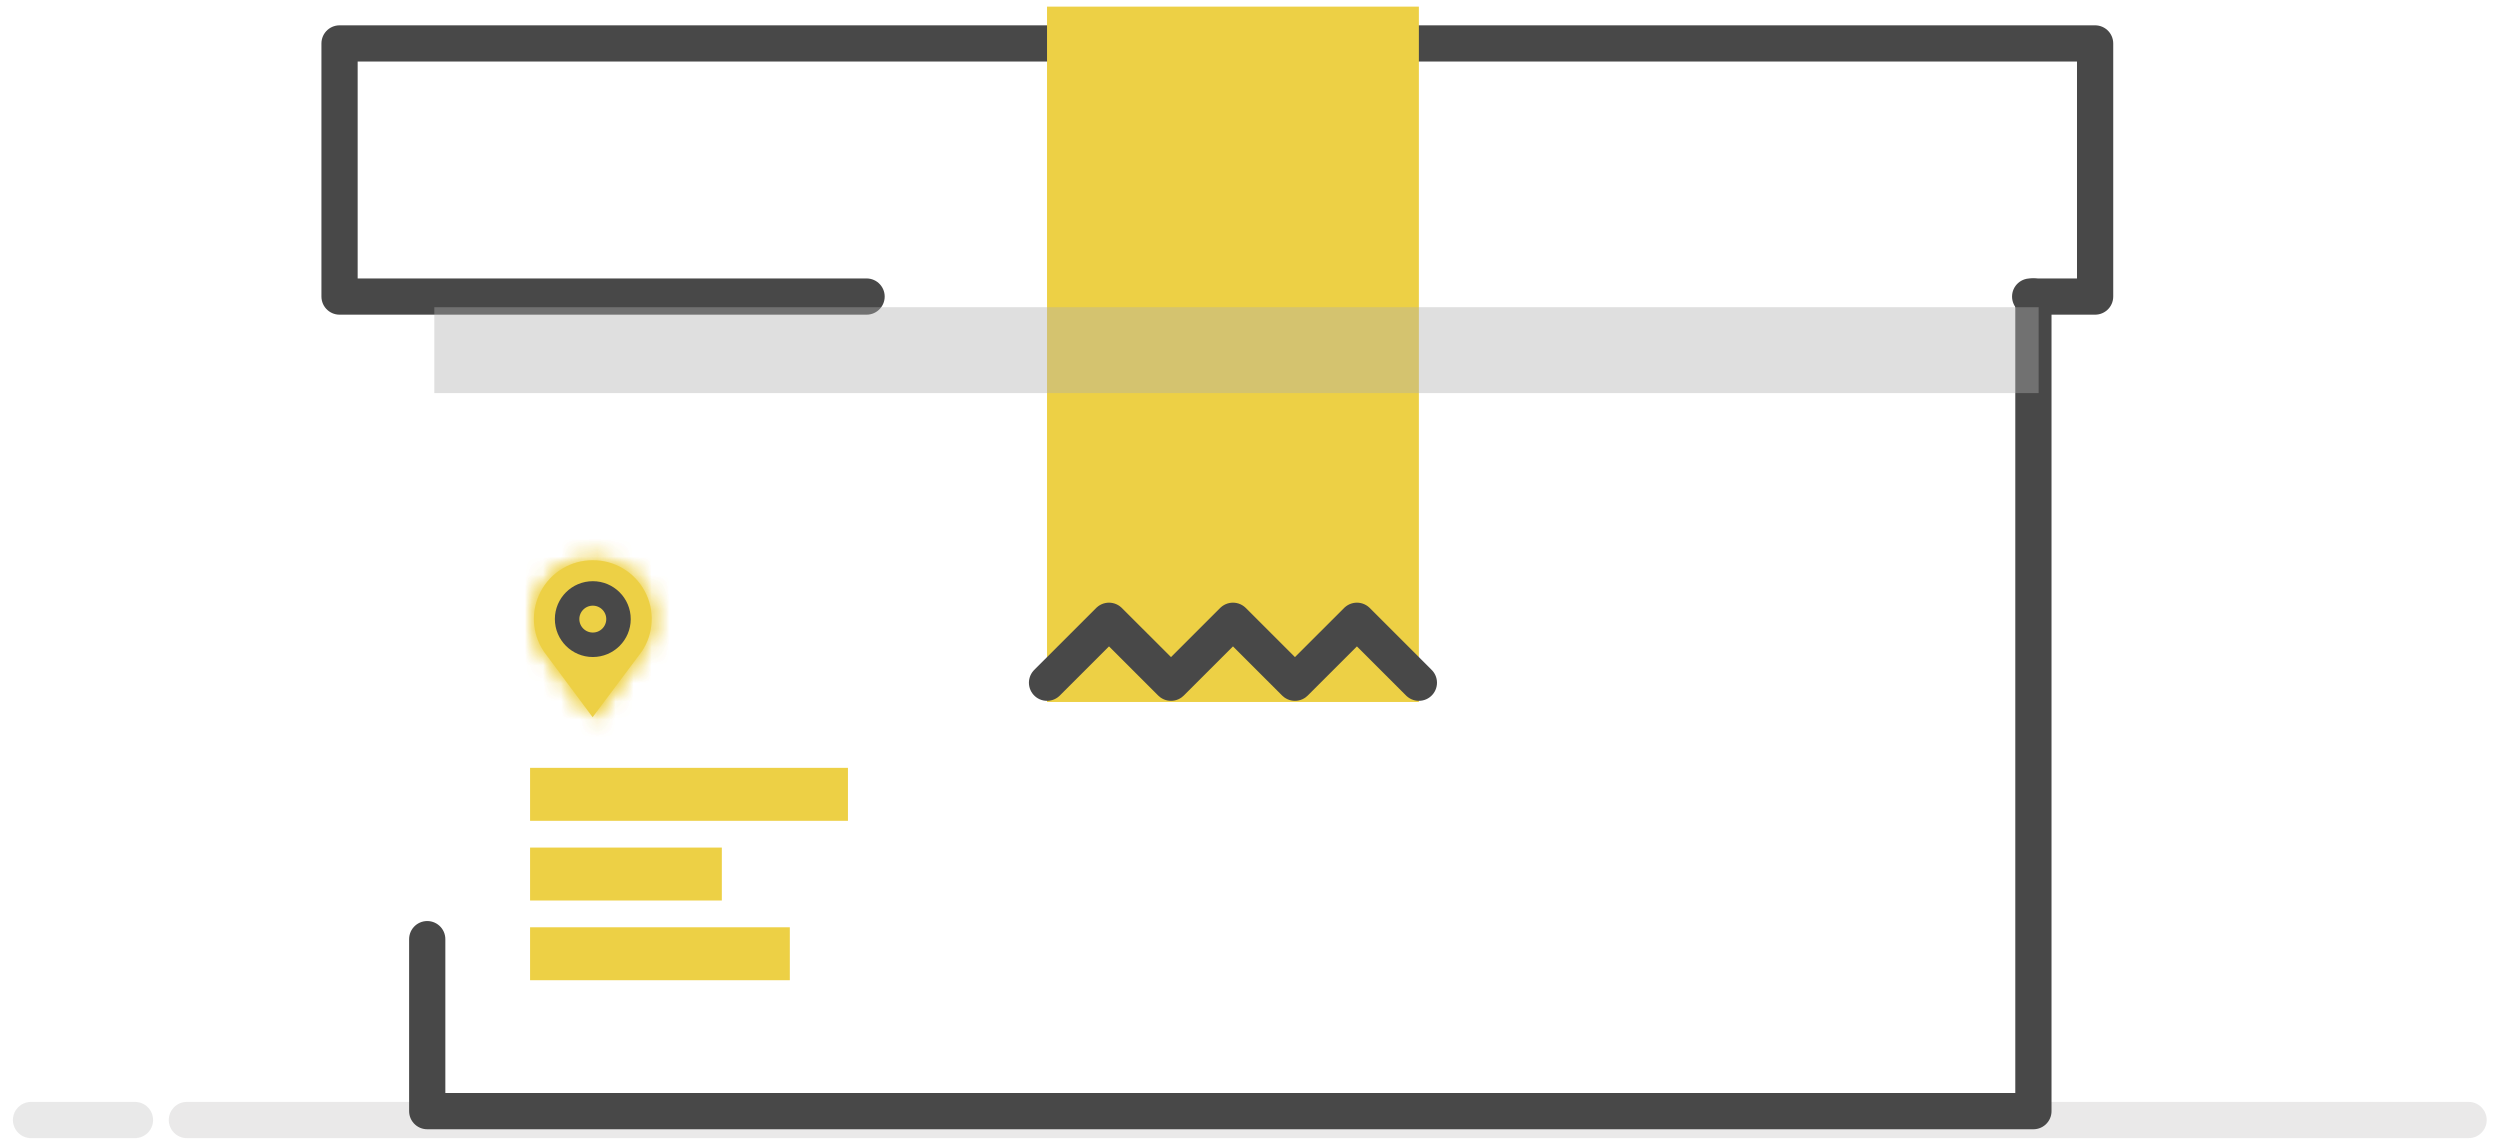 <?xml version="1.0" encoding="UTF-8" standalone="no"?>
<svg width="138px" height="63px" viewBox="0 0 138 63" version="1.1" xmlns="http://www.w3.org/2000/svg" xmlns:xlink="http://www.w3.org/1999/xlink">
    <!-- Generator: Sketch 40.3 (33839) - http://www.bohemiancoding.com/sketch -->
    <title>entrega</title>
    <desc>Created with Sketch.</desc>
    <defs>
        <path d="M3.248,0.704 C2.053,0.704 0.956,1.36 0.391,2.412 C-0.175,3.463 -0.117,4.739 0.545,5.734 L3.248,9.372 L5.971,5.734 C6.633,4.736 6.69,3.454 6.12,2.403 C5.553,1.355 4.459,0.704 3.27,0.704 L3.248,0.704 L3.248,0.704 Z" id="path-1"></path>
        <path d="M3.248,0.704 C2.053,0.704 0.956,1.36 0.391,2.412 C-0.175,3.463 -0.117,4.739 0.545,5.734 L3.248,9.372 L5.971,5.734 C6.633,4.736 6.69,3.454 6.12,2.403 C5.554,1.355 4.459,0.704 3.27,0.704 L3.248,0.704 L3.248,0.704 Z" id="path-3"></path>
    </defs>
    <g id="Welcome" stroke="none" stroke-width="1" fill="none" fill-rule="evenodd">
        <g id="Landing-Sellers" transform="translate(-1043, -1308)">
            <g id="Como-funciona" transform="translate(-9, 1065)">
                <g id="entrega" transform="translate(1053, 243)">
                    <g id="Group-14" transform="translate(28.465, 30.219)">
                        <mask id="mask-2" fill="white">
                            <use xlink:href="#path-1"></use>
                        </mask>
                        <g id="Clip-13"></g>
                        <polygon id="Fill-12" fill="#EDD045" mask="url(#mask-2)" points="-18.971 41.877 121.984 41.877 121.984 -31.799 -18.971 -31.799"></polygon>
                    </g>
                    <g id="Group-17" transform="translate(28.465, 30.219)">
                        <mask id="mask-4" fill="white">
                            <use xlink:href="#path-3"></use>
                        </mask>
                        <g id="Clip-16"></g>
                        <polygon id="Fill-15" fill="#EDD045" mask="url(#mask-4)" points="-1.35 10.727 7.866 10.727 7.866 -0.649 -1.35 -0.649"></polygon>
                    </g>
                    <path d="M31.713,30.923 C30.517,30.923 29.421,31.579 28.856,32.631 C28.291,33.682 28.348,34.958 29.01,35.954 L31.713,39.591 L34.435,35.954 C35.098,34.956 35.156,33.672 34.585,32.622 C34.015,31.568 32.911,30.915 31.713,30.923" id="Fill-10" fill="#EDD045"></path>
                    <g id="Group-25" transform="translate(0, 32.59)" stroke-linecap="round">
                        <path d="M31.724,3.002 C30.939,3.002 30.304,2.367 30.304,1.583 C30.304,0.803 30.939,0.167 31.724,0.167 C32.506,0.167 33.141,0.803 33.141,1.583 C33.141,2.367 32.506,3.002 31.724,3.002 L31.724,3.002 Z" id="Stroke-18" stroke="#484848" stroke-width="1.351" stroke-linejoin="round"></path>
                        <g id="Group-24" opacity="0.6" transform="translate(0, 29.235)" stroke="#A5A4A4" stroke-width="2">
                            <path d="M9.317,0 L135.266,0" id="Stroke-20" opacity="0.4"></path>
                            <path d="M6.45,0 L0.712,0" id="Stroke-22" opacity="0.396"></path>
                        </g>
                    </g>
                    <polyline id="Stroke-4" stroke="#484848" stroke-width="2" stroke-linecap="round" stroke-linejoin="round" points="111.244 16.37 111.244 61.335 22.583 61.335 22.583 51.841"></polyline>
                    <polygon id="Fill-6" fill="#EDD045" points="28.26 45.309 45.807 45.309 45.807 42.385 28.26 42.385"></polygon>
                    <polygon id="Fill-7" fill="#EDD045" points="28.26 49.708 38.845 49.708 38.845 46.786 28.26 46.786"></polygon>
                    <polygon id="Fill-8" fill="#EDD045" points="28.26 54.108 42.598 54.108 42.598 51.186 28.26 51.186"></polygon>
                    <polyline id="Stroke-9" stroke="#484848" stroke-width="2" stroke-linecap="round" stroke-linejoin="round" points="46.835 16.37 17.743 16.37 17.743 2.398 114.65 2.398 114.65 16.37 111.065 16.37"></polyline>
                    <polygon id="Fill-1" fill="#EDD045" points="56.796 38.749 77.322 38.749 77.322 0.366 56.796 0.366"></polygon>
                    <polyline id="Stroke-5" stroke="#484848" stroke-width="2" stroke-linecap="round" stroke-linejoin="round" points="77.322 37.686 73.902 34.267 70.481 37.686 67.06 34.267 63.639 37.686 60.217 34.267 56.796 37.686"></polyline>
                    <polygon id="Fill-2" fill="#AFAFAF" opacity="0.4" points="22.974 21.699 111.532 21.699 111.532 16.958 22.974 16.958"></polygon>
                </g>
            </g>
        </g>
    </g>
</svg>